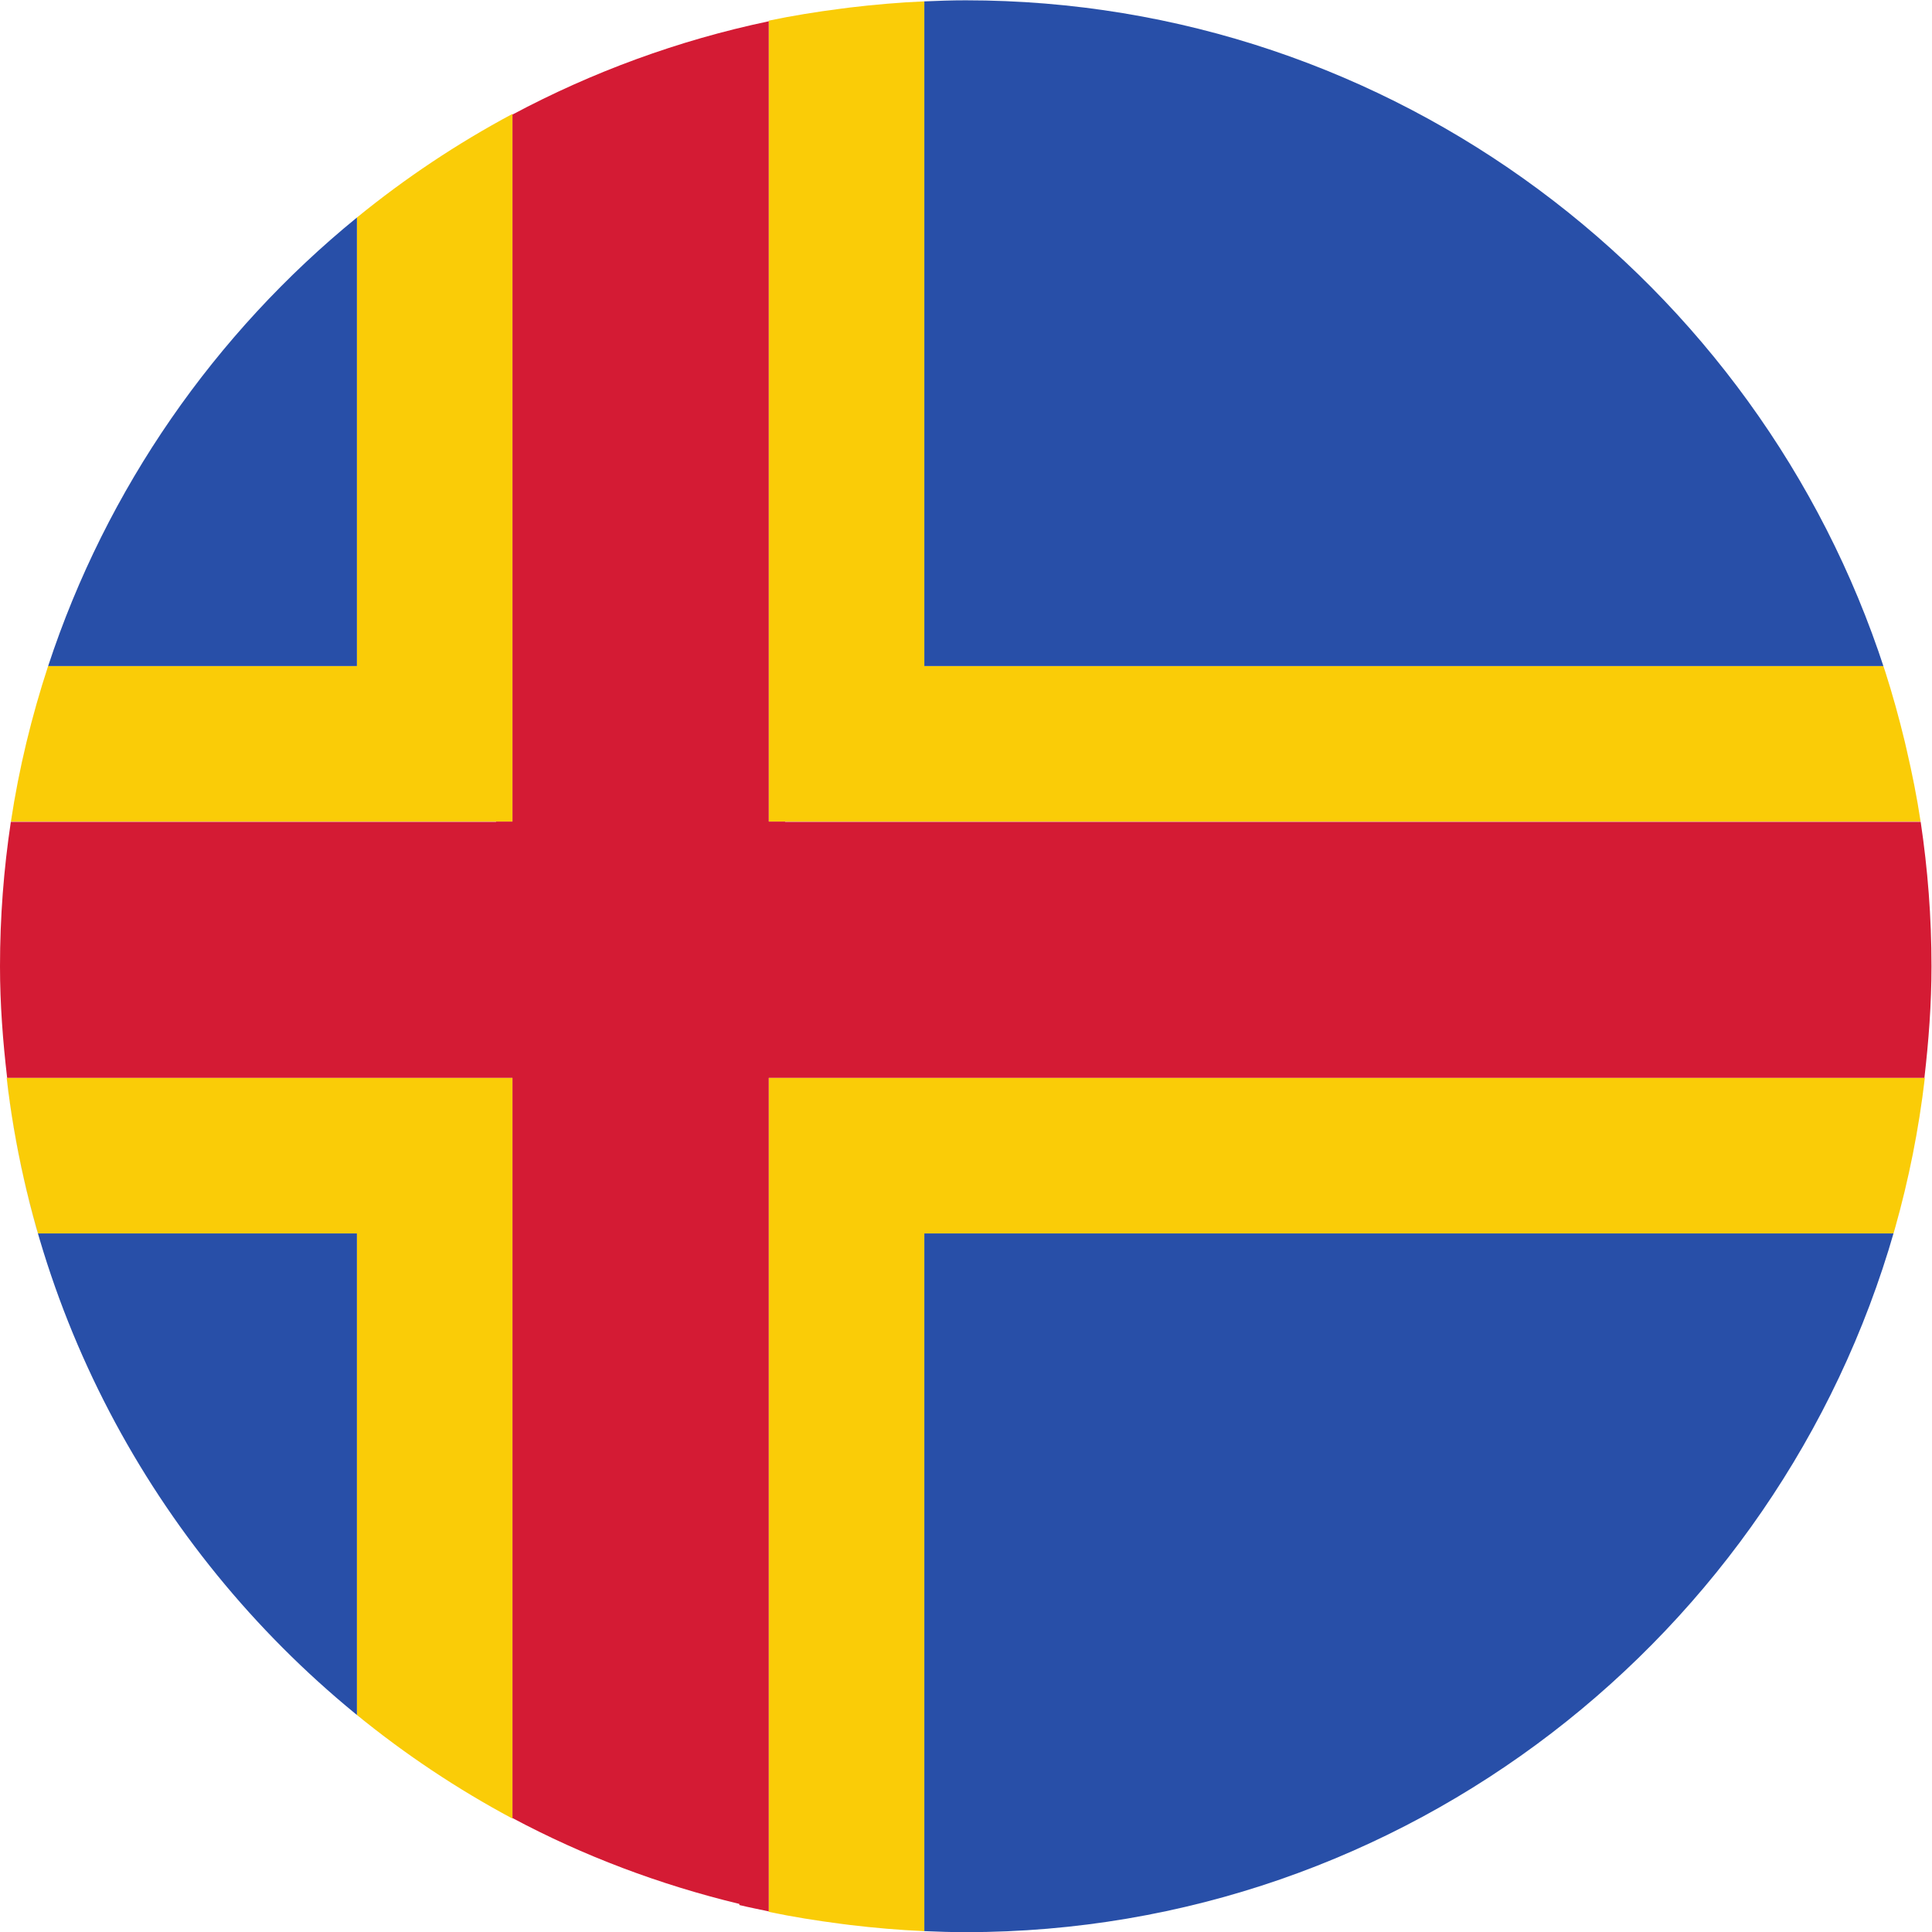 <?xml version="1.0" encoding="UTF-8" standalone="no"?>
<svg
   xmlns:dc="http://purl.org/dc/elements/1.1/"
   xmlns:cc="http://creativecommons.org/ns#"
   xmlns:rdf="http://www.w3.org/1999/02/22-rdf-syntax-ns#"
   xmlns:svg="http://www.w3.org/2000/svg"
   xmlns="http://www.w3.org/2000/svg"
   version="1.1"
   id="svg2"
   xml:space="preserve"
   width="42.667"
   height="42.667"
   viewBox="0 0 42.667 42.667"><defs
     id="defs6" /><g
     id="g10"
     transform="matrix(1.333,0,0,-1.333,0,42.667)"><g
       id="g12"
       transform="scale(0.1)"><path
         d="m 313.957,116.598 c 2.27,8.047 3.934,16.336 4.93,24.832 l 0.011,0.078 H 127.363 V 63.738 14.688 3.754 3.336 h 0.004 c 3.926,-0.82 7.91,-1.457 11.934,-1.977 l 1.465,-0.188 c 4.074,-0.488 8.191,-0.848 12.343,-1.027 h 0.028 V 0.211 63.738 115.734 h 160.57 l 0.25,0.864"
         style="fill:#facc07;fill-opacity:1;fill-rule:nonzero;stroke:none"
         id="path14" /><path
         d="m 153.137,309.051 v 10.804 h -0.028 c -4.148,-0.179 -8.254,-0.535 -12.324,-1.023 l -1.508,-0.195 c -4.011,-0.516 -7.992,-1.157 -11.91,-1.973 h -0.004 v -0.418 -5.461 -1.734 -125.082 h 190.832 c -0.605,4.023 -1.402,7.98 -2.312,11.898 l -0.317,1.371 c -0.953,3.946 -2.031,7.844 -3.261,11.676 l -0.282,0.824 H 153.137 v 99.313"
         style="fill:#facc07;fill-opacity:1;fill-rule:nonzero;stroke:none"
         id="path16" /><path
         d="M 6.293,115.734 H 59.133 V 35.961 C 67.121,29.441 75.746,23.688 84.902,18.789 V 63.738 141.508 H 1.105 c 1.023,-8.828 2.777,-17.438 5.188,-25.774"
         style="fill:#facc07;fill-opacity:1;fill-rule:nonzero;stroke:none"
         id="path18" /><path
         d="M 1.809,183.969 H 84.902 V 301.211 C 75.746,296.316 67.121,290.559 59.133,284.043 V 209.738 H 7.973 C 5.246,201.418 3.145,192.816 1.809,183.969"
         style="fill:#facc07;fill-opacity:1;fill-rule:nonzero;stroke:none"
         id="path20" /><path
         d="m 318.207,183.926 c -62.727,0 -125.43,0 -188.137,0 v 0.043 h -2.707 v 125.082 1.734 5.461 0.313 C 112.34,313.402 98.086,308.137 84.902,301.102 V 183.969 h -2.711 v -0.043 c -26.797,0 -53.602,0 -80.395,0 C 0.621,176.105 0,168.137 0,159.996 0,153.738 0.473,147.59 1.184,141.508 H 82.641 84.902 V 63.738 18.879 C 96.641,12.617 109.258,7.844 122.492,4.652 V 4.469 c 1.61,-0.391 3.242,-0.715 4.871,-1.055 V 3.754 14.688 63.738 141.508 h 2.707 188.754 c 0.703,6.082 1.176,12.23 1.176,18.488 0,8.141 -0.625,16.109 -1.793,23.93"
         style="fill:#d41b34;fill-opacity:1;fill-rule:nonzero;stroke:none"
         id="path22" /><path
         d="M 59.133,35.961 V 115.734 H 6.293 C 3.887,124.051 2.141,132.637 1.113,141.441 6.359,96.383 30.426,56.93 65.234,31.219 63.16,32.75 61.125,34.332 59.133,35.961"
         style="fill:#284fa8;fill-opacity:1;fill-rule:evenodd;stroke:none"
         id="path24" /><path
         d="M 313.707,115.734 H 153.137 V 0.145 c 2.273,-0.098 4.558,-0.172 6.859,-0.172 72.895,0 134.637,49.215 153.809,116.105 l -0.098,-0.344"
         style="fill:#284fa8;fill-opacity:1;fill-rule:evenodd;stroke:none"
         id="path26" /><path
         d="m 59.133,209.738 v 74.305 C 35.617,264.867 17.645,239.164 7.977,209.738 H 59.133"
         style="fill:#284fa8;fill-opacity:1;fill-rule:evenodd;stroke:none"
         id="path28" /><path
         d="M 153.137,319.789 V 209.738 h 158.886 l 0.18,-0.531 c -20.84,64.188 -81.242,110.824 -152.207,110.824 -2.301,0 -4.586,-0.078 -6.859,-0.176 v -0.066"
         style="fill:#284fa8;fill-opacity:1;fill-rule:evenodd;stroke:none"
         id="path30" /></g></g></svg>
